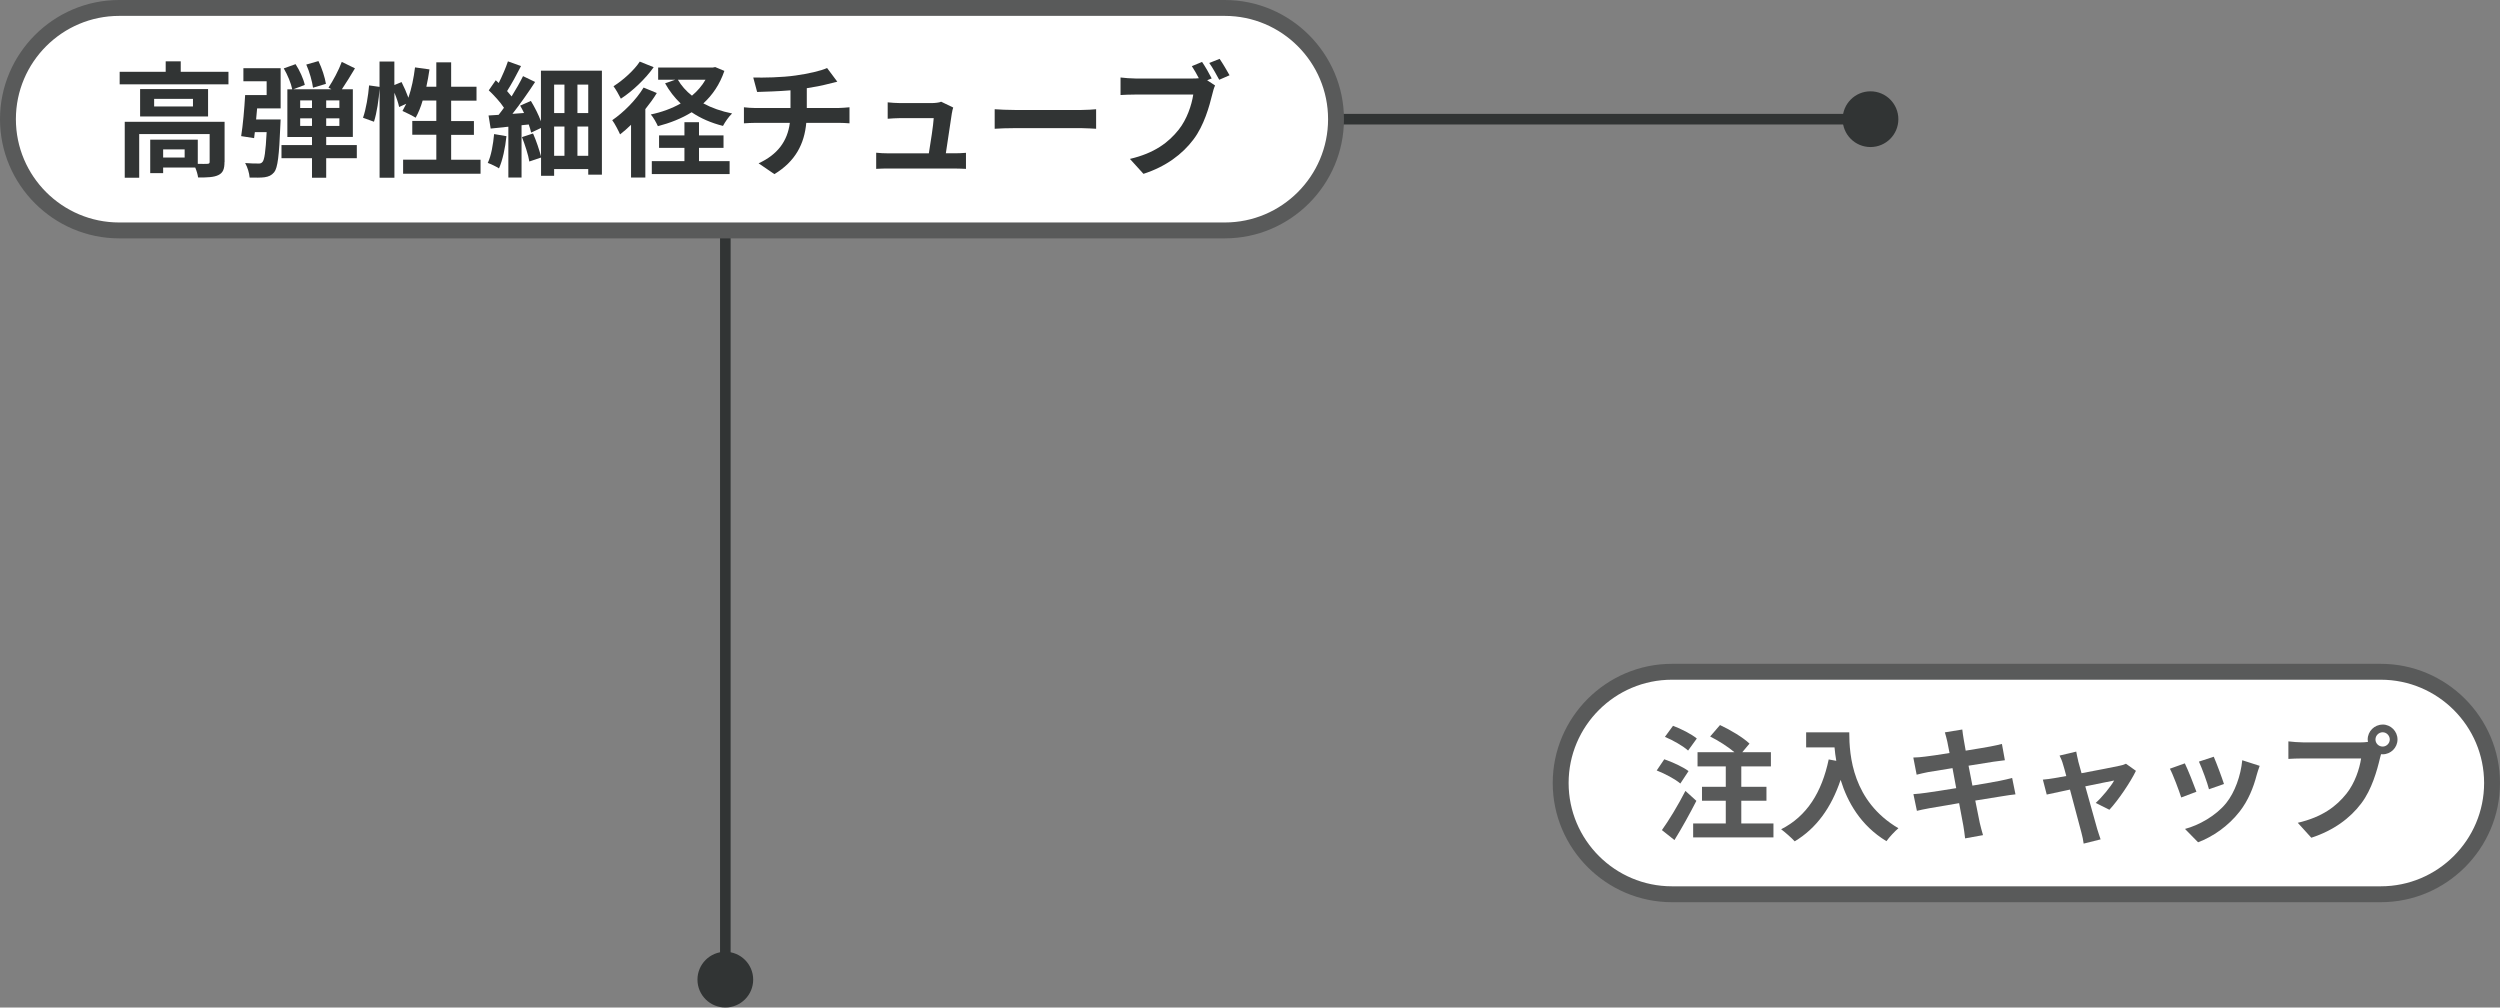 <svg viewBox="0 0 471.96 190.2" xmlns="http://www.w3.org/2000/svg"><rect x="0" y="0" width="471.96" height="190.2" fill="#808080" stroke="none"/><path d="m315.64 168.82c-11.58 0-21-9.42-21-21s9.42-21 21-21h133.83c11.58 0 21 9.42 21 21s-9.42 21-21 21z" fill="#fff"/><path d="m449.46 128.32c10.75 0 19.5 8.75 19.5 19.5s-8.75 19.5-19.5 19.5h-133.83c-10.75 0-19.5-8.75-19.5-19.5s8.75-19.5 19.5-19.5zm0-3h-133.83c-12.38 0-22.5 10.12-22.5 22.5s10.12 22.5 22.5 22.5h133.83c12.38 0 22.5-10.12 22.5-22.5s-10.12-22.5-22.5-22.5z" fill="#595a5a"/><path d="m239.36 22.5h114.03" fill="none" stroke="#313434" stroke-miterlimit="10" stroke-width="2"/><circle cx="353.12" cy="22.5" fill="#313434" r="5.26"/><path d="m136.93 44.83v140.37" fill="none" stroke="#313434" stroke-miterlimit="10" stroke-width="2"/><circle cx="136.93" cy="184.94" fill="#313434" r="5.26"/><path d="m22.5 43.5c-11.58 0-21-9.42-21-21s9.42-21 21-21h208.72c11.58 0 21 9.42 21 21s-9.42 21-21 21z" fill="#fff"/><path d="m231.22 3c10.75 0 19.5 8.75 19.5 19.5s-8.75 19.5-19.5 19.5h-208.72c-10.75 0-19.5-8.75-19.5-19.5s8.75-19.5 19.5-19.5zm0-3h-208.72c-12.38 0-22.5 10.12-22.5 22.5s10.12 22.5 22.5 22.5h208.72c12.38 0 22.5-10.12 22.5-22.5s-10.12-22.5-22.5-22.5z" fill="#595a5a"/><g fill="#313434"><path d="m43.13 13.55v2.37h-20.54v-2.37h8.69v-1.97h2.84v1.97h9zm-.75 17.04c0 1.29-.26 2.04-1.17 2.47-.87.42-2.11.45-3.81.45-.07-.54-.28-1.27-.54-1.88h-6.06v1.06h-2.44v-6.32h8.98v4.56c.8.02 1.53.02 1.79 0 .35-.02.45-.09.45-.38v-5.24h-13.3v8.25h-2.73v-10.57h18.85v7.61zm-3.1-13.77v5.17h-12.83v-5.17zm-2.85 1.85h-7.33v1.43h7.33zm-1.57 9.54h-4.06v1.53h4.06z"/><path d="m45.95 12.87h7.03v7.59h-4.44c-.07.71-.12 1.41-.19 2.09h4.63s-.02.71-.05 1.06c-.23 5.69-.49 8.06-1.17 8.91-.52.61-1.03.82-1.79.94-.63.09-1.72.09-2.84.07-.07-.87-.4-1.97-.85-2.75 1.01.09 1.97.09 2.44.09.38.02.59-.02.82-.28.38-.38.61-1.93.8-5.64h-2.23l-.14 1.13-2.44-.38c.33-2.04.61-5.22.75-7.75h4.06v-2.61h-4.39zm21.41 16.99h-5.78v3.69h-2.68v-3.69h-5.76v-2.47h5.76v-1.53h-4.65v-9h.92c-.21-1.1-.89-2.75-1.6-3.95l2.23-.8c.78 1.2 1.5 2.8 1.74 3.92l-2.16.82h7.19l-.56-.31c.85-1.27 1.95-3.31 2.51-4.86l2.49 1.22c-.8 1.34-1.69 2.8-2.47 3.95h2.07v9h-5.03v1.53h5.78v2.47zm-10.69-9.47h2.23v-1.43h-2.23zm2.23 3.38v-1.43h-2.23v1.43zm.19-7.21c-.14-1.15-.66-3.01-1.27-4.37l2.3-.66c.66 1.34 1.22 3.1 1.41 4.3zm4.98 2.39h-2.49v1.43h2.49zm0 3.39h-2.49v1.43h2.49z"/><path d="m90.72 30.14v2.66h-14.62v-2.66h6.27v-4.7h-4.54v-2.61h4.54v-3.85h-2.58c-.35 1.22-.82 2.35-1.32 3.24-.56-.35-1.83-.99-2.49-1.27.23-.42.47-.87.71-1.36l-1.34.61c-.14-.71-.49-1.74-.89-2.7v16.05h-2.8v-16.8c-.14 1.97-.52 4.56-1.06 6.23l-2.07-.75c.56-1.55.99-4.18 1.15-6.11l1.97.28v-4.79h2.8v4.44l1.36-.56c.47.92.96 2.04 1.29 2.96.59-1.72 1.01-3.74 1.25-5.73l2.73.38c-.16 1.1-.35 2.21-.59 3.27h1.88v-4.61h2.8v4.61h4.79v2.63h-4.79v3.85h4.3v2.61h-4.3v4.7h5.55z"/><path d="m95.61 25.7c-.23 2.23-.73 4.58-1.41 6.09-.47-.33-1.53-.82-2.12-1.03.66-1.36 1.01-3.48 1.2-5.45l2.33.4zm18.02-12.34v19.62h-2.58v-1.06h-6.44v1.27h-2.47v-3.45l-2.21.75c-.19-1.22-.82-3.15-1.39-4.61l2.09-.68c.61 1.36 1.17 3.08 1.5 4.32v-5.36l-1.86.87c-.09-.45-.26-.96-.45-1.53l-1.36.14v9.87h-2.49v-9.59c-1.2.12-2.33.23-3.34.35l-.4-2.47c.56-.02 1.22-.07 1.9-.12.33-.42.68-.87 1.01-1.34-.68-1.06-1.86-2.33-2.87-3.29l1.32-1.9c.19.16.38.33.56.52.66-1.32 1.34-2.87 1.74-4.09l2.47.89c-.82 1.62-1.81 3.43-2.63 4.72.31.35.61.71.85 1.01.82-1.32 1.6-2.68 2.16-3.83l2.28 1.1c-1.25 1.93-2.82 4.16-4.28 6.02l2.19-.16c-.23-.47-.47-.96-.73-1.39l2.02-.89c.73 1.2 1.46 2.63 1.9 3.85v-9.56h11.49zm-9.02 2.61v5.38h1.95v-5.38zm0 13.44h1.95v-5.52h-1.95zm6.44-13.44h-2.04v5.38h2.04zm0 13.44v-5.52h-2.04v5.52z"/><path d="m123.99 17.57c-.61 1.01-1.36 2.04-2.16 3.03v12.92h-2.7v-9.96c-.7.68-1.39 1.29-2.07 1.81-.26-.61-1.01-2.07-1.48-2.68 2.16-1.48 4.51-3.83 5.92-6.16l2.49 1.03zm-.58-4.89c-1.55 2.19-3.97 4.51-6.2 5.95-.31-.61-.94-1.76-1.39-2.35 1.83-1.15 3.95-3.08 4.96-4.65l2.63 1.06zm13.34.71c-.87 2.54-2.23 4.54-3.97 6.13 1.57.85 3.41 1.5 5.43 1.9-.61.56-1.36 1.65-1.72 2.35-2.23-.56-4.23-1.43-5.92-2.58-1.88 1.17-4.04 2.02-6.37 2.63-.28-.63-.85-1.67-1.34-2.21 2.04-.42 3.97-1.13 5.64-2.07-1.15-1.1-2.14-2.37-2.94-3.81l1.93-.68h-3.24v-2.3h10.32l.45-.09 1.74.73zm-4.79 17.03h5.78v2.44h-14.69v-2.44h6.16v-2.51h-4.79v-2.35h4.79v-2.49h2.75v2.49h4.63v2.35h-4.63zm-3.99-15.37c.66 1.13 1.55 2.14 2.66 3.01 1.01-.85 1.9-1.86 2.56-3.01z"/><path d="m150.22 14.25c2.35-.33 4.75-.87 5.92-1.41l1.93 2.58c-.8.19-1.41.35-1.81.45-1.15.31-2.54.56-3.95.78v3.74h5.92c.52 0 1.62-.09 2.14-.14v3.03c-.63-.05-1.43-.09-2.07-.09h-6.09c-.35 3.95-2.04 7.28-6.02 9.68l-2.98-2.04c3.57-1.64 5.45-4.16 5.9-7.64h-6.46c-.73 0-1.6.05-2.21.09v-3.03c.63.07 1.43.14 2.16.14h6.63v-3.34c-2.26.19-4.72.26-6.3.31l-.73-2.73c1.79.05 5.43 0 8.01-.38z"/><path d="m179.71 21.28c-.19 1.39-.8 5.43-1.15 7.66h1.5c.61 0 1.69-.02 2.3-.09v3.03c-.47-.02-1.62-.07-2.26-.07h-12.36c-.85 0-1.43.02-2.33.07v-3.05c.63.07 1.5.12 2.33.12h7.61c.33-2 .85-5.33.92-6.65h-6.34c-.75 0-1.67.07-2.35.12v-3.1c.61.07 1.69.14 2.33.14h6.02c.49 0 1.46-.09 1.74-.26l2.28 1.1c-.12.31-.19.75-.23.99z"/><path d="m191.56 20.76h12.62c1.1 0 2.14-.09 2.75-.14v3.69c-.56-.02-1.76-.12-2.75-.12h-12.62c-1.34 0-2.91.05-3.78.12v-3.69c.85.07 2.56.14 3.78.14z"/><path d="m228.76 14.8-.87.35 1.5.99c-.23.45-.4 1.13-.52 1.62-.56 2.3-1.57 5.94-3.55 8.55-2.11 2.82-5.24 5.15-9.45 6.51l-2.56-2.82c4.65-1.08 7.31-3.13 9.21-5.52 1.55-1.95 2.44-4.61 2.75-6.63h-10.93c-1.08 0-2.19.05-2.8.09v-3.31c.68.09 2.02.19 2.8.19h10.88c.28 0 .68 0 1.1-.05-.4-.78-.87-1.6-1.32-2.28l1.93-.8c.61.89 1.39 2.26 1.81 3.1zm3.36-.59-1.95.85c-.52-.96-1.25-2.3-1.88-3.17l1.95-.78c.59.85 1.43 2.28 1.88 3.1z"/></g><path d="m317.22 147.92c-.94-.82-2.91-1.86-4.46-2.47l1.43-2.11c1.53.52 3.57 1.46 4.58 2.23zm3.03 3.27c-1.25 2.44-2.73 5.12-4.14 7.4l-2.37-1.88c1.27-1.76 3.05-4.68 4.44-7.4zm-1.57-9.5c-.89-.82-2.84-1.95-4.37-2.58l1.53-2.09c1.5.56 3.5 1.57 4.49 2.4l-1.65 2.28zm16.12 13.77v2.63h-15.16v-2.63h6.16v-4.3h-4.49v-2.63h4.49v-3.85h-5.33v-2.68h6.96c-1.22-1.03-3.03-2.19-4.58-2.96l1.86-2.16c1.9.87 4.37 2.35 5.57 3.5l-1.36 1.62h5.4v2.68h-5.59v3.85h4.75v2.63h-4.75v4.3h6.09z" fill="#595a5a"/><path d="m349.11 138.24c0 4.44.63 13.02 9.28 18.12-.61.49-1.76 1.72-2.26 2.44-4.86-2.94-7.36-7.38-8.65-11.58-1.76 5.26-4.58 9.16-8.67 11.61-.52-.59-1.83-1.74-2.56-2.28 4.89-2.47 7.68-7 8.98-13.18l1.43.26c-.16-.89-.26-1.74-.33-2.54h-5.36v-2.84h8.13z" fill="#595a5a"/><path d="m367.14 138.26 3.31-.54c.07.47.14 1.27.26 1.83.05.33.19 1.1.38 2.16 2-.33 3.78-.61 4.63-.78.75-.14 1.64-.33 2.21-.49l.56 3.08c-.52.05-1.46.19-2.16.28-.96.17-2.75.45-4.7.75.23 1.17.47 2.47.73 3.76 2.11-.35 4.04-.68 5.1-.89.92-.19 1.79-.38 2.4-.56l.63 3.1c-.63.05-1.6.21-2.49.35-1.13.19-3.03.49-5.1.82.38 1.93.7 3.5.85 4.23.16.71.4 1.55.61 2.3l-3.38.61c-.12-.87-.19-1.69-.33-2.37-.12-.68-.42-2.3-.8-4.28-2.4.4-4.61.78-5.62.96-1.01.19-1.81.35-2.35.49l-.66-3.15c.63-.02 1.69-.16 2.44-.26 1.08-.14 3.27-.49 5.64-.87-.23-1.27-.49-2.58-.7-3.78-2.07.33-3.88.63-4.61.75-.75.16-1.36.28-2.16.49l-.63-3.24c.75-.02 1.46-.07 2.19-.17.82-.09 2.63-.35 4.65-.68-.19-.99-.35-1.76-.42-2.14-.14-.68-.31-1.22-.47-1.79z" fill="#595a5a"/><path d="m392.33 143.69c.16.56.38 1.36.63 2.28 2.98-.56 6.27-1.2 7.19-1.41.42-.07.87-.21 1.2-.38l1.88 1.34c-.99 2.07-3.36 5.59-5.01 7.35l-2.58-1.29c1.2-1.08 2.84-3.08 3.48-4.23-.56.09-2.91.59-5.45 1.1.89 3.24 1.9 6.86 2.26 8.08.14.4.45 1.46.63 1.93l-3.2.8c-.07-.63-.24-1.41-.42-2.07-.35-1.27-1.32-4.93-2.16-8.13-1.97.42-3.69.78-4.39.94l-.73-2.82c.75-.07 1.39-.14 2.16-.28.33-.05 1.17-.19 2.26-.4-.23-.92-.45-1.67-.61-2.19-.16-.61-.4-1.17-.66-1.67l3.15-.75c.09.54.23 1.17.38 1.79z" fill="#595a5a"/><path d="m414.65 149.47-2.87 1.08c-.4-1.27-1.57-4.39-2.14-5.43l2.82-1.01c.59 1.2 1.72 4.04 2.19 5.36zm11.38-3.17c-.61 2.37-1.6 4.82-3.2 6.88-2.19 2.82-5.12 4.79-7.87 5.83l-2.47-2.52c2.58-.68 5.85-2.47 7.8-4.91 1.6-2 2.73-5.12 3.01-8.06l3.29 1.06c-.28.75-.42 1.25-.56 1.72zm-6.19 1.71-2.82.99c-.28-1.15-1.32-3.99-1.9-5.22l2.8-.92c.45 1.01 1.6 4.07 1.93 5.15z" fill="#595a5a"/><path d="m449.81 136.78c1.53 0 2.8 1.27 2.8 2.82s-1.27 2.8-2.8 2.8c-.09 0-.21 0-.31-.02-.07.26-.12.49-.19.71-.54 2.3-1.55 5.95-3.52 8.55-2.11 2.82-5.26 5.15-9.45 6.51l-2.56-2.82c4.65-1.08 7.31-3.13 9.21-5.52 1.55-1.95 2.44-4.61 2.75-6.63h-10.93c-1.08 0-2.21.05-2.8.09v-3.31c.68.09 2.02.19 2.8.19h10.88c.33 0 .85-.02 1.34-.09-.02-.14-.05-.28-.05-.45 0-1.55 1.27-2.82 2.82-2.82zm0 4.16c.73 0 1.34-.61 1.34-1.34s-.61-1.36-1.34-1.36-1.36.61-1.36 1.36.61 1.34 1.36 1.34z" fill="#595a5a"/></svg>